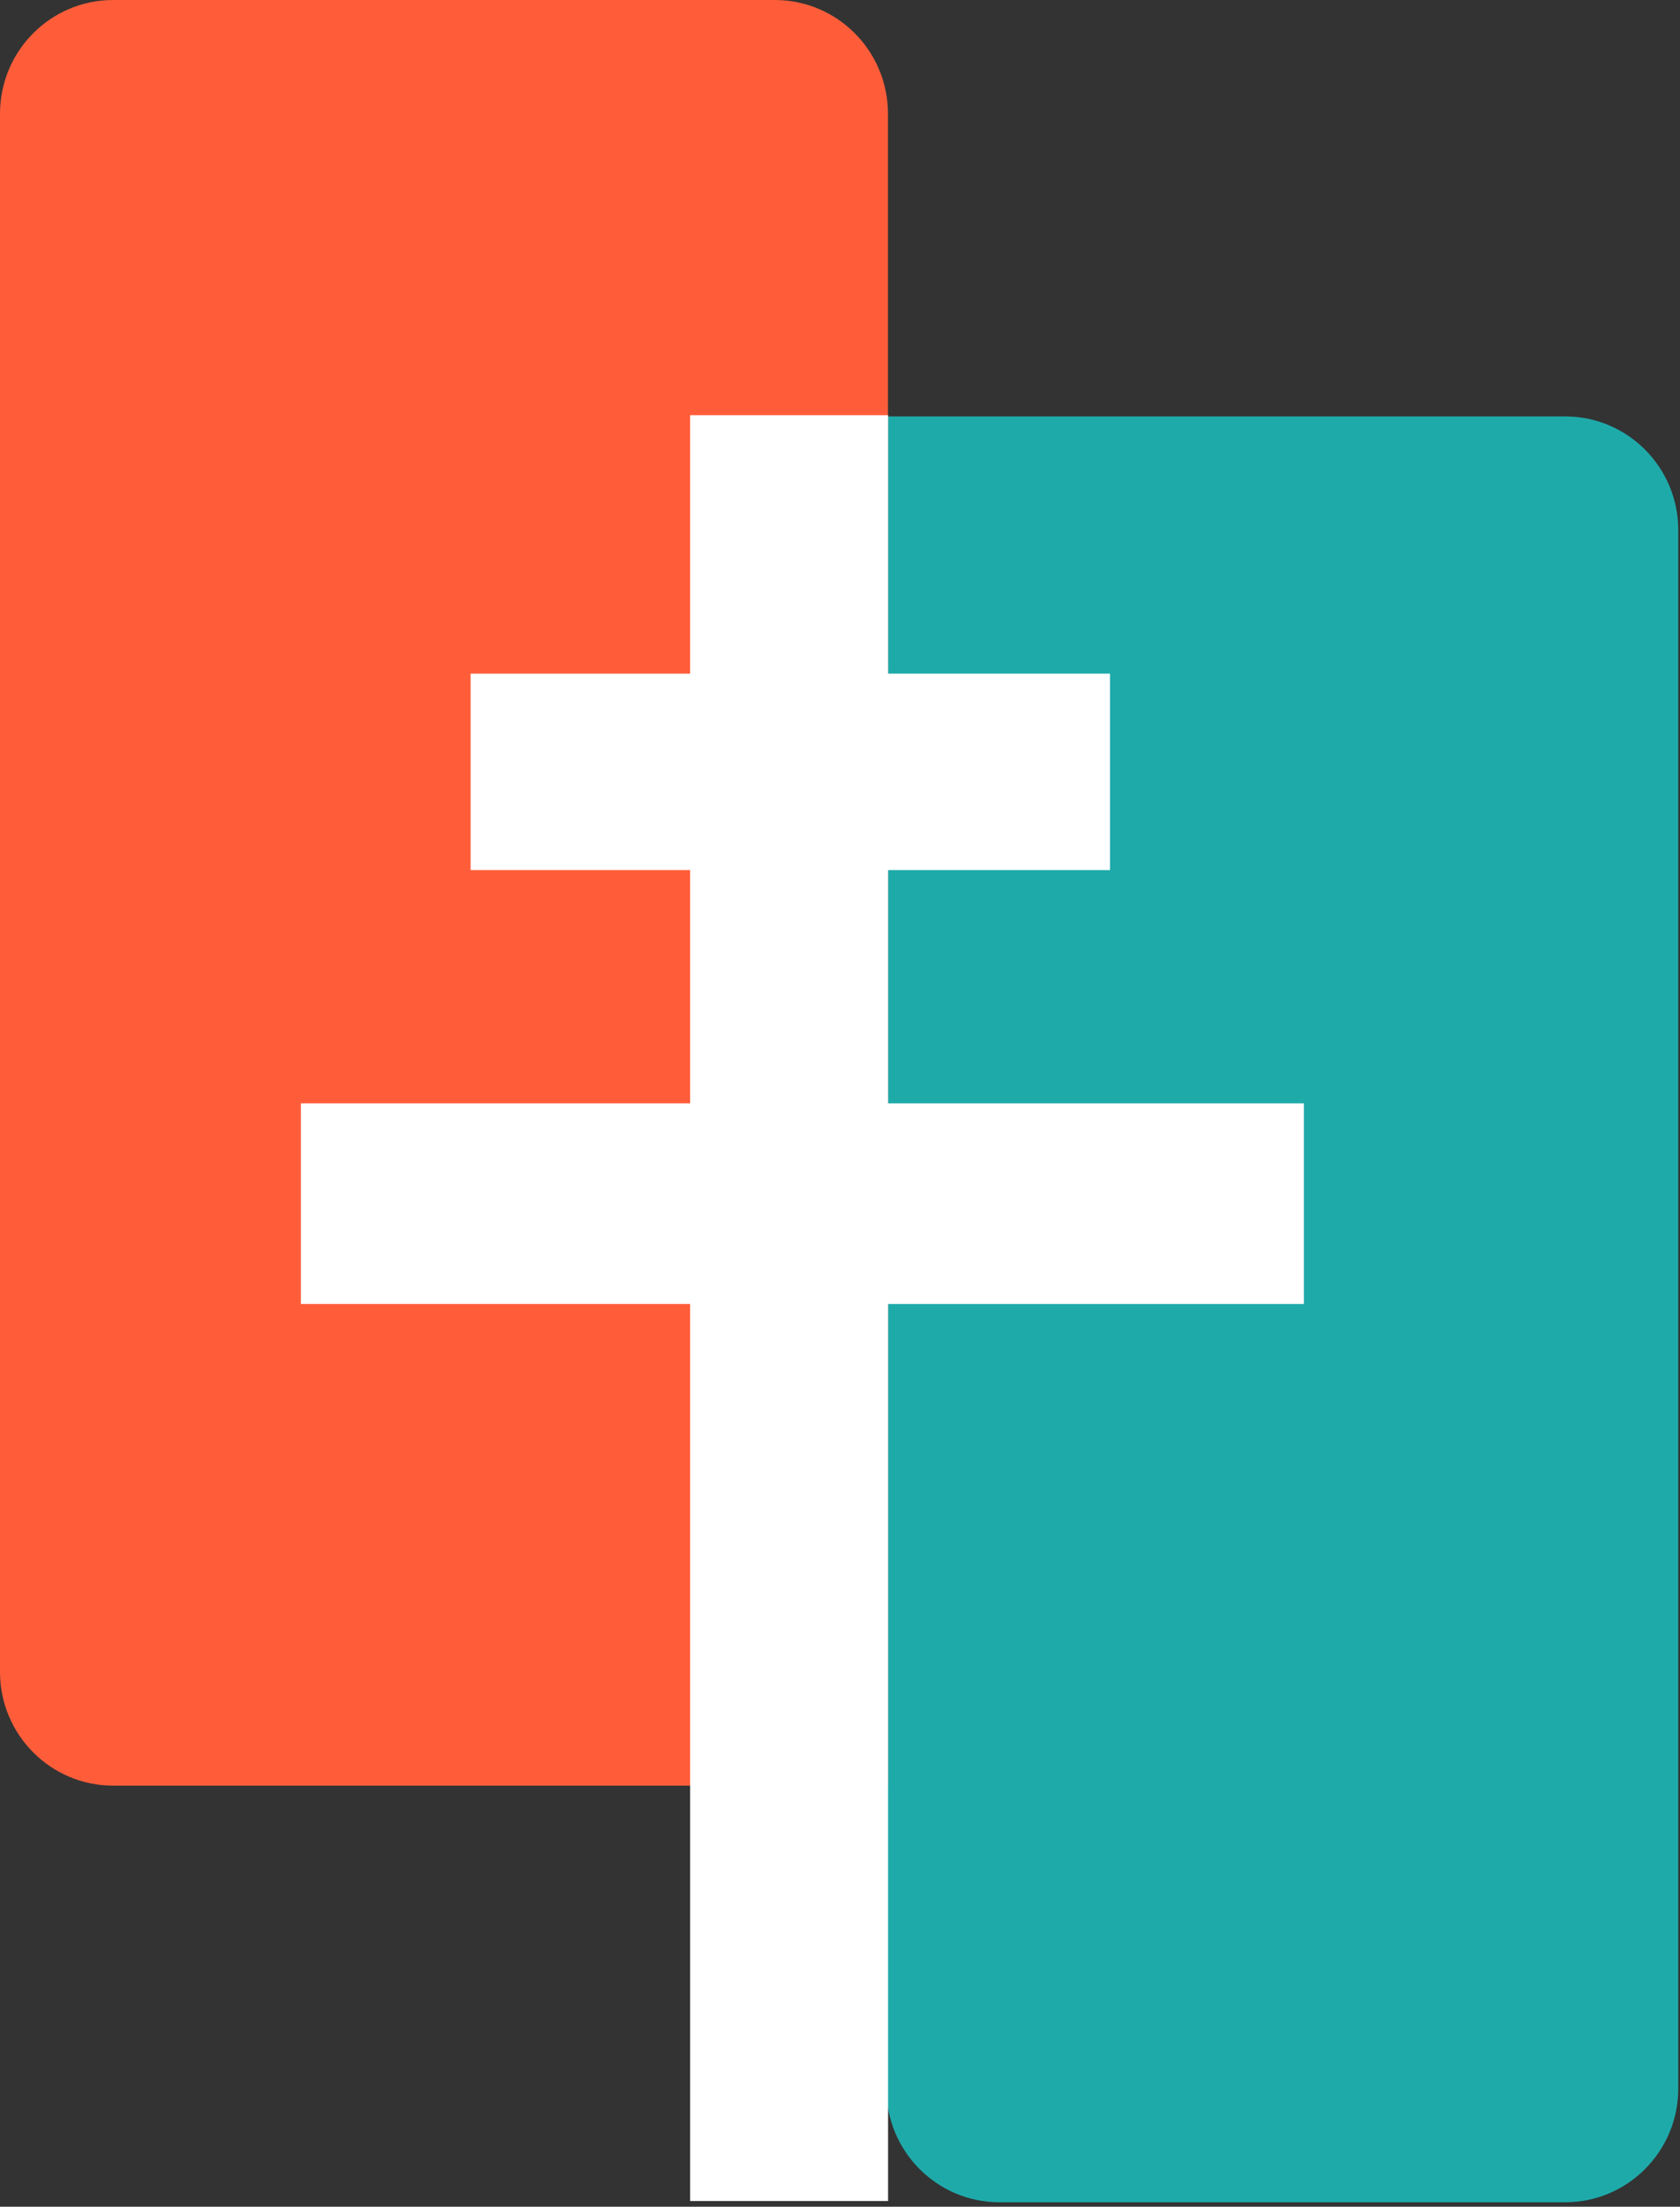 <svg width="67" height="88" viewBox="0 0 67 88" fill="none" xmlns="http://www.w3.org/2000/svg">
<rect x="0" y="0" width="67" height="88" fill="#333333" stroke="none"/>
<g clip-path="url(#clip0_2_14)">
<path d="M35.348 16.606H62.419C64.911 16.606 66.931 18.637 66.931 21.142V83.287C66.931 85.792 64.911 87.823 62.419 87.823H39.86C37.368 87.823 35.348 85.792 35.348 83.287V16.606Z" fill="#1FAAAA"/>
<path d="M0 4.536C0 2.031 2.02 0 4.512 0H30.901C33.393 0 35.413 2.031 35.413 4.536V71.208H4.512C2.02 71.208 0 69.177 0 66.672V4.536Z" fill="#FF5D3A"/>
<path d="M44.267 26.864H18.769V34.697H44.267V26.864Z" fill="white"/>
<path d="M52 44H12V52H52V44Z" fill="white"/>
<path d="M27.522 16.557L27.522 87.773H35.417L35.417 16.557H27.522Z" fill="white"/>
</g>
<defs>
<clipPath id="clip0_2_14">
<rect width="67" height="88" fill="white"/>
</clipPath>
</defs>
</svg>
